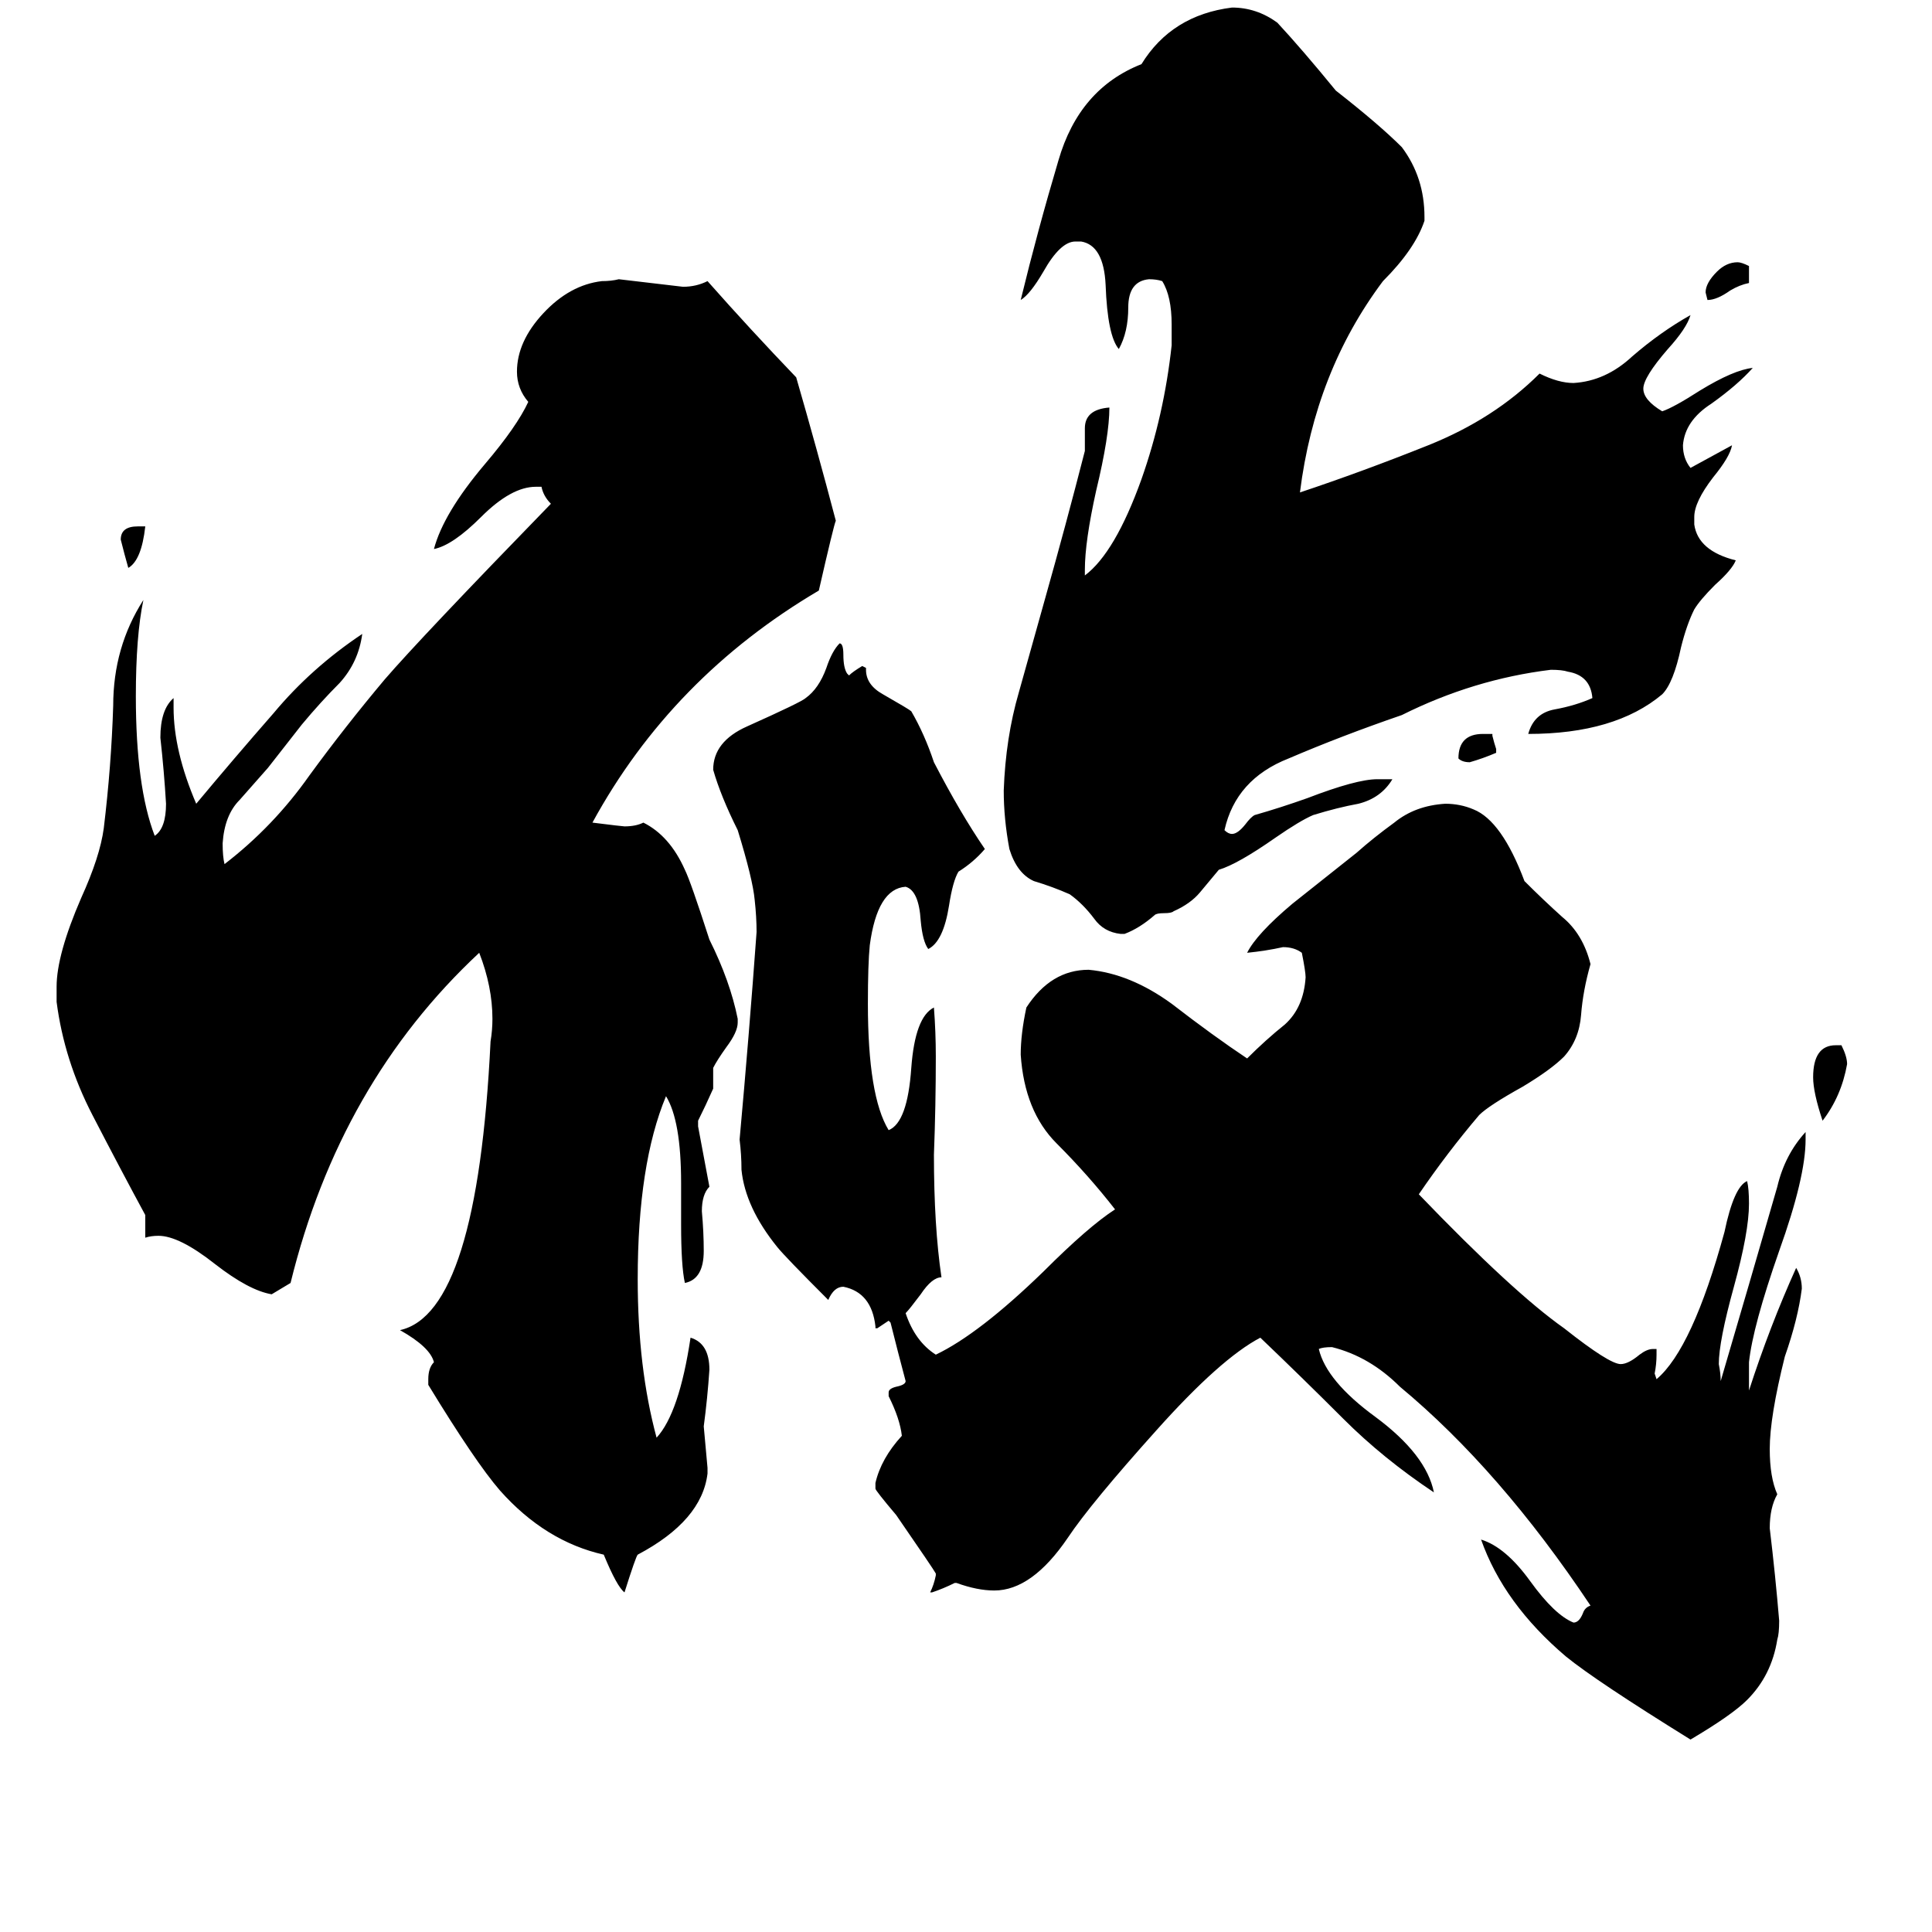 <svg xmlns="http://www.w3.org/2000/svg" viewBox="0 -800 1024 1024">
	<path fill="#000000" d="M73 -521H77Q75 -503 68 -499Q66 -506 64 -514Q64 -521 73 -521ZM793 -403V-401Q786 -398 779 -396Q775 -396 773 -398Q773 -411 786 -411H791V-410Q792 -406 793 -403ZM927 -659V-650Q922 -649 917 -646Q910 -641 905 -641L904 -645Q904 -650 910 -656Q915 -661 921 -661Q923 -661 927 -659ZM973 -246H976Q979 -240 979 -236Q976 -219 966 -206Q961 -221 961 -229Q961 -246 973 -246ZM898 -526V-522Q900 -508 920 -503Q918 -498 909 -490Q901 -482 898 -477Q894 -469 891 -457Q887 -438 881 -432Q856 -411 810 -411Q813 -422 824 -424Q835 -426 844 -430Q843 -442 831 -444Q828 -445 822 -445Q781 -440 743 -421Q711 -410 683 -398Q655 -387 649 -360Q651 -358 653 -358Q656 -358 660 -363Q663 -367 665 -368Q679 -372 693 -377Q719 -387 730 -387H738Q732 -377 720 -374Q709 -372 696 -368Q689 -365 676 -356Q656 -342 646 -339Q641 -333 636 -327Q631 -321 622 -317Q621 -316 617 -316Q613 -316 612 -315Q604 -308 596 -305H594Q585 -306 580 -313Q574 -321 567 -326Q558 -330 548 -333Q539 -337 535 -350Q532 -366 532 -381Q533 -409 540 -433Q547 -458 554 -483Q565 -522 575 -561V-573Q575 -583 588 -584Q588 -569 581 -540Q575 -513 575 -498V-495Q591 -507 605 -546Q617 -580 621 -617V-628Q621 -643 616 -651Q613 -652 609 -652Q598 -651 598 -637Q598 -624 593 -615Q587 -622 586 -649Q585 -670 573 -672H570Q562 -672 553 -656Q546 -644 541 -641Q550 -678 561 -715Q572 -753 605 -766Q621 -792 653 -796Q666 -796 677 -788Q690 -774 708 -752Q731 -734 743 -722Q755 -706 755 -685V-683Q750 -668 733 -651Q697 -603 689 -539Q722 -550 757 -564Q792 -578 816 -602Q826 -597 834 -597Q851 -598 865 -611Q880 -624 896 -633Q894 -626 884 -615Q871 -600 871 -594Q871 -588 881 -582Q887 -584 901 -593Q919 -604 929 -605Q921 -596 907 -586Q893 -577 892 -564Q892 -557 896 -552Q907 -558 918 -564Q917 -558 908 -547Q898 -534 898 -526ZM375 -22V-19Q372 6 338 24Q337 25 331 44Q327 41 320 24Q289 17 265 -10Q252 -25 227 -66V-69Q227 -75 230 -78Q228 -86 212 -95Q253 -104 260 -248Q261 -254 261 -260Q261 -277 254 -295Q180 -226 154 -120L144 -114Q132 -116 114 -130Q95 -145 84 -145Q80 -145 77 -144V-156Q64 -180 49 -209Q34 -238 30 -269V-277Q30 -294 43 -324Q53 -346 55 -361Q59 -394 60 -426Q60 -457 76 -482Q72 -463 72 -431Q72 -383 82 -357Q88 -361 88 -374Q87 -391 85 -409Q85 -424 92 -430V-425Q92 -402 104 -374Q124 -398 145 -422Q165 -446 192 -464Q190 -449 180 -438Q170 -428 160 -416L142 -393Q135 -385 127 -376Q119 -368 118 -353Q118 -346 119 -342Q145 -362 164 -389Q183 -415 204 -440Q223 -462 292 -533Q288 -537 287 -542H284Q271 -542 255 -526Q240 -511 230 -509Q235 -528 257 -554Q274 -574 280 -587Q274 -594 274 -603Q274 -619 288 -634Q302 -649 319 -651Q324 -651 328 -652Q345 -650 362 -648Q369 -648 375 -651Q398 -625 422 -600Q433 -562 443 -524Q442 -522 434 -487Q356 -441 314 -364Q330 -362 331 -362Q337 -362 341 -364Q355 -357 363 -339Q366 -333 376 -302Q387 -280 391 -260V-258Q391 -253 385 -245Q380 -238 378 -234V-223Q374 -214 370 -206V-203Q373 -187 376 -171Q372 -167 372 -158Q373 -147 373 -137Q373 -122 363 -120Q361 -129 361 -151V-173Q361 -206 353 -219Q338 -183 338 -122Q338 -75 348 -38Q360 -51 366 -91Q376 -88 376 -74Q375 -59 373 -44Q374 -33 375 -22ZM927 -78V-63Q938 -97 952 -128Q955 -123 955 -117Q953 -101 946 -81Q938 -49 938 -32Q938 -17 942 -8Q938 -1 938 10Q941 35 943 59Q943 66 942 69Q939 88 926 101Q918 109 896 122Q846 91 830 78Q797 50 785 16Q798 20 811 38Q824 56 834 60Q837 60 839 55Q840 52 843 51Q795 -21 742 -65Q726 -81 706 -86Q701 -86 699 -85Q703 -68 729 -49Q756 -29 760 -9Q733 -27 712 -48Q690 -70 668 -91Q647 -80 613 -42Q578 -3 566 15Q547 43 527 43Q518 43 507 39H506Q500 42 494 44H493Q495 40 496 35V34Q495 32 475 3Q464 -10 464 -11V-14Q467 -27 478 -39Q477 -48 471 -60V-62Q471 -64 475 -65Q480 -66 480 -68Q476 -83 472 -99L471 -100Q468 -98 465 -96H464V-97Q462 -115 447 -118Q442 -118 439 -111Q416 -134 412 -139Q395 -160 393 -180Q393 -188 392 -196Q397 -251 401 -306Q401 -314 400 -323Q399 -334 391 -360Q382 -378 378 -392Q378 -407 396 -415Q425 -428 427 -430Q434 -435 438 -446Q441 -455 445 -459Q447 -459 447 -453Q447 -446 449 -443L450 -442Q452 -444 457 -447L459 -446V-445Q459 -437 468 -432Q482 -424 483 -423Q490 -411 495 -396Q509 -369 522 -350Q516 -343 508 -338Q505 -333 503 -320Q500 -301 492 -297Q489 -301 488 -312Q487 -328 480 -330Q465 -329 461 -299Q460 -289 460 -268Q460 -219 471 -201Q481 -205 483 -234Q485 -261 495 -266Q496 -253 496 -240Q496 -214 495 -188Q495 -150 499 -123Q494 -123 488 -114Q482 -106 480 -104Q485 -89 496 -82Q519 -93 553 -126Q577 -150 591 -159Q577 -177 560 -194Q543 -211 541 -241Q541 -252 544 -266Q557 -286 577 -286Q599 -284 621 -268Q643 -251 661 -239Q671 -249 681 -257Q691 -266 692 -282Q692 -285 690 -295Q686 -298 680 -298Q671 -296 661 -295Q666 -305 685 -321Q695 -329 719 -348Q728 -356 739 -364Q750 -373 766 -374Q774 -374 781 -371Q796 -365 808 -333Q818 -323 828 -314Q839 -305 843 -289Q839 -275 838 -262Q837 -249 829 -240Q822 -233 807 -224Q789 -214 784 -209Q767 -189 752 -167Q802 -115 829 -96Q853 -77 859 -77Q863 -77 869 -82Q873 -85 876 -85H878V-82Q878 -77 877 -72L878 -69Q897 -85 914 -147Q919 -171 926 -174Q927 -170 927 -162Q927 -147 919 -118Q911 -89 911 -77Q912 -72 912 -68Q927 -119 942 -171Q946 -188 957 -200V-196Q957 -176 943 -137Q929 -97 927 -78Z"/>
</svg>